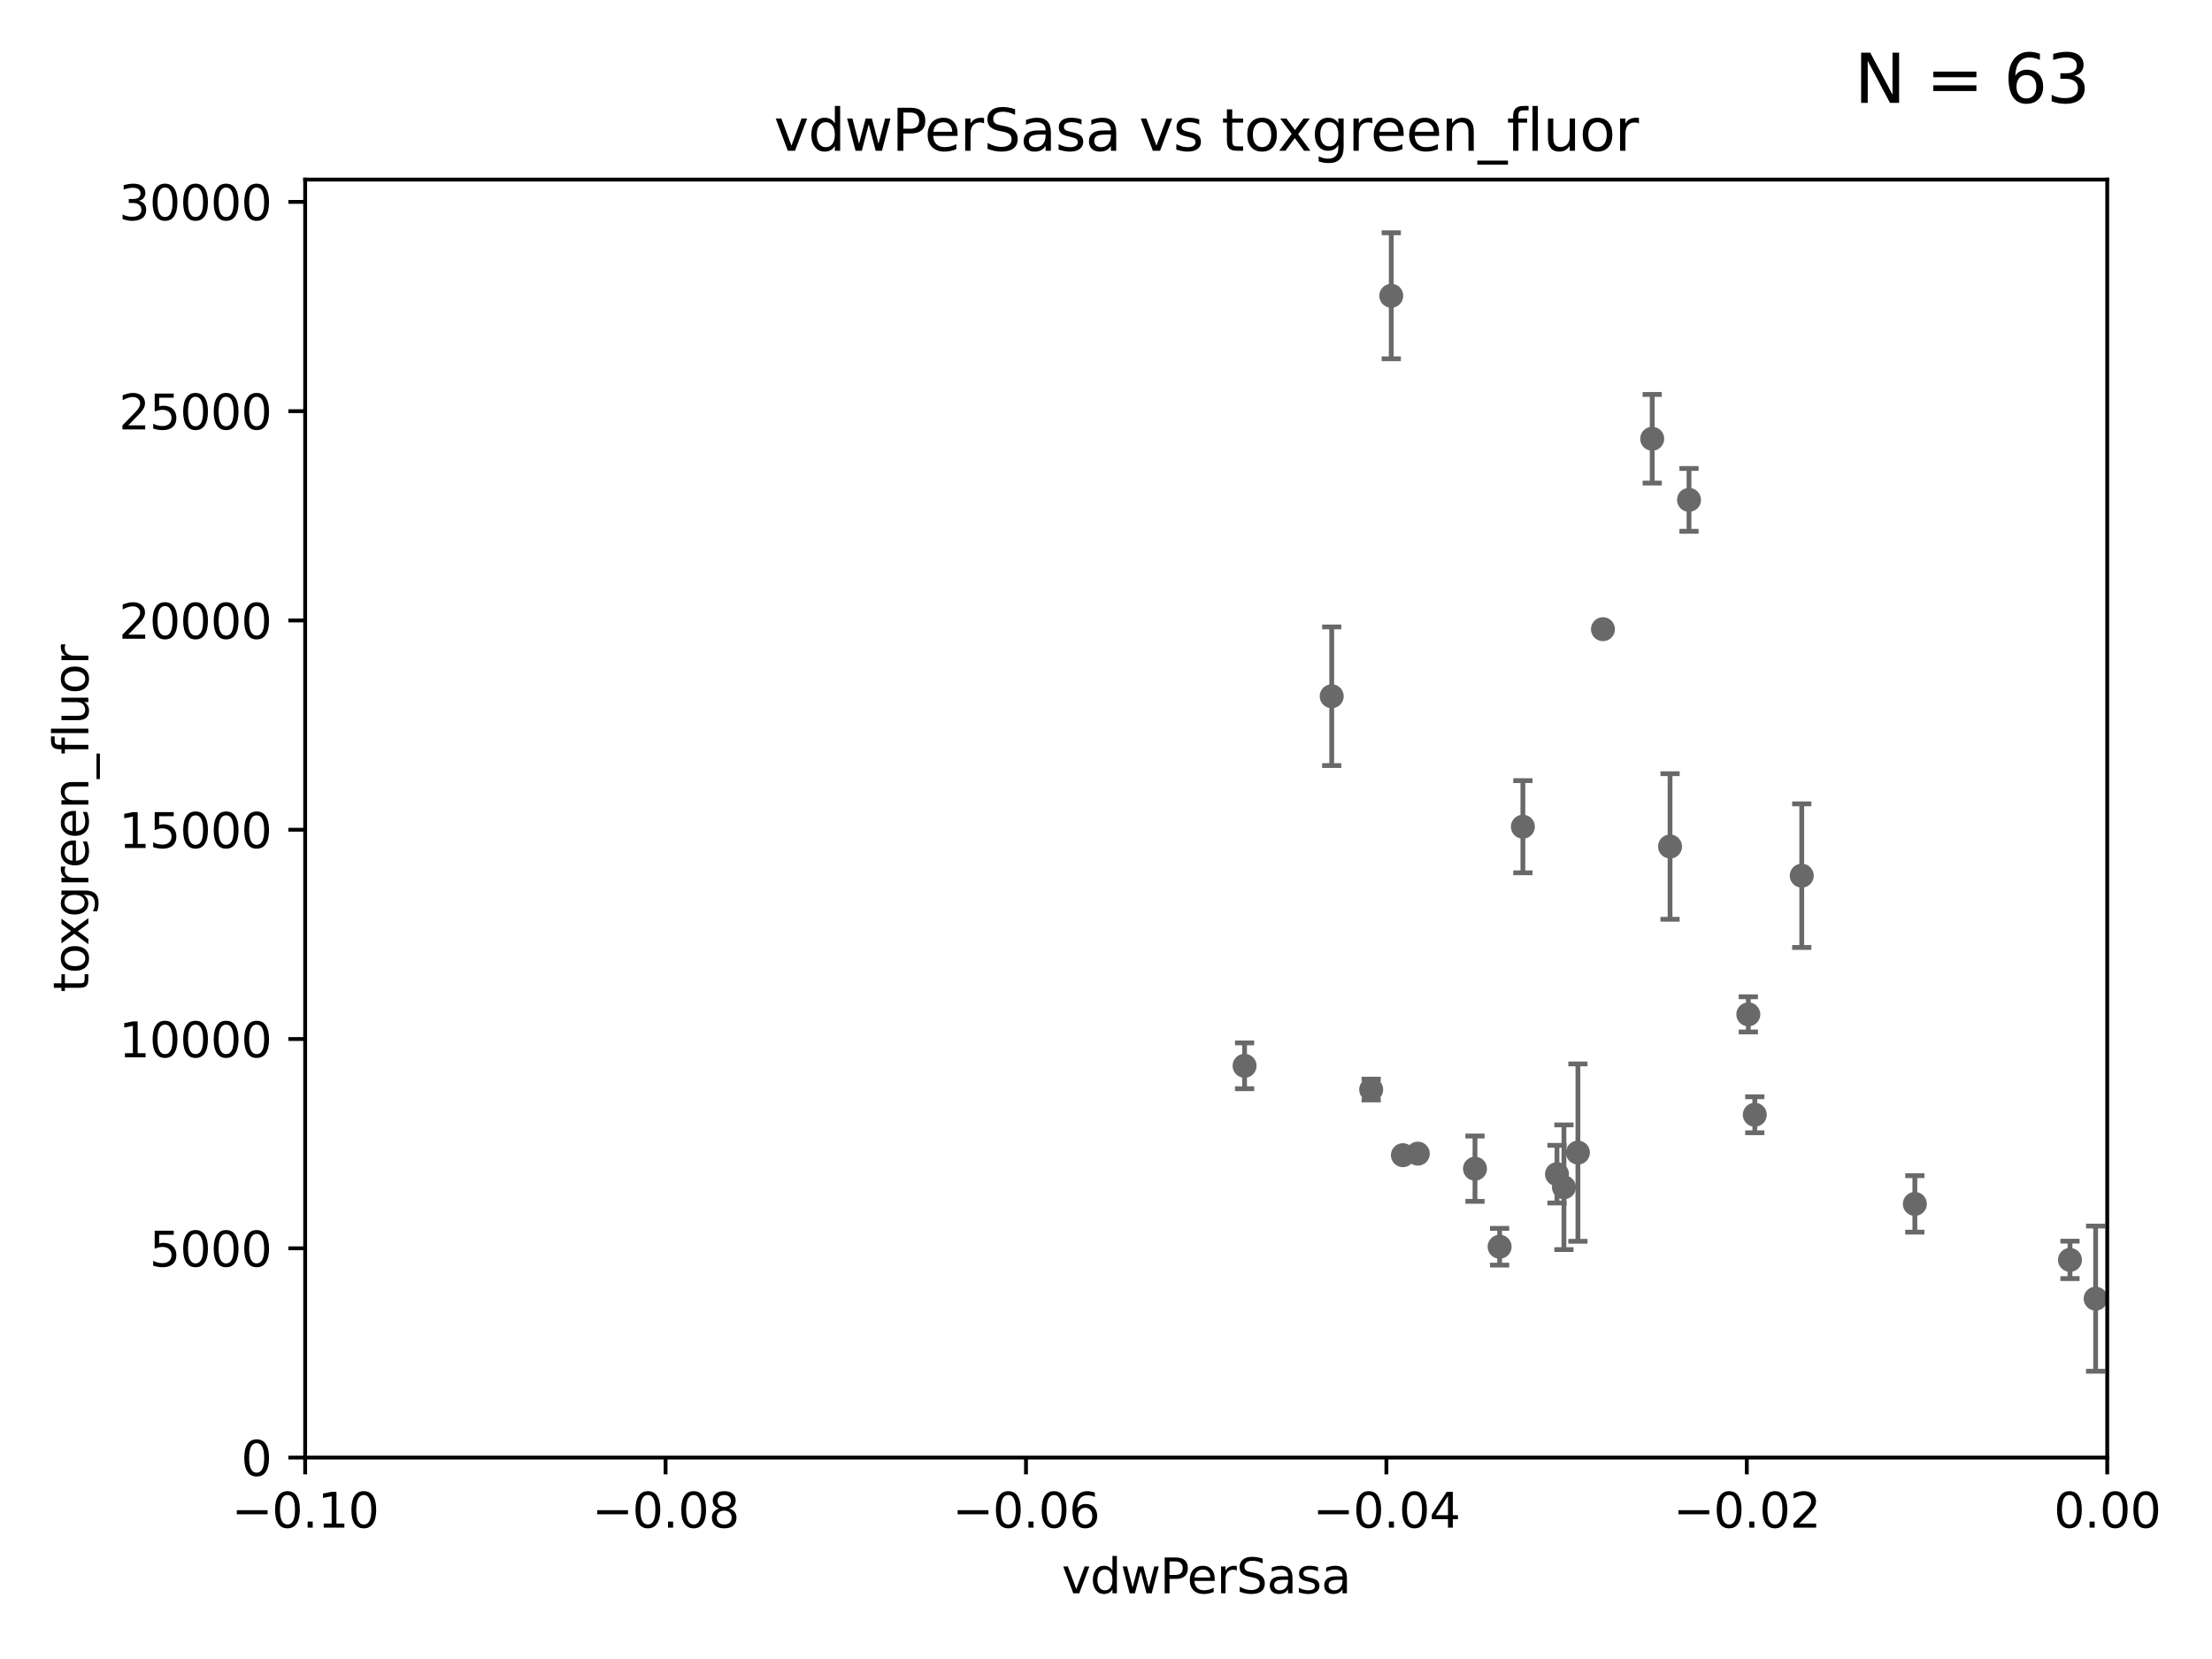 <?xml version="1.0" encoding="utf-8" standalone="no"?>
<!DOCTYPE svg PUBLIC "-//W3C//DTD SVG 1.1//EN"
  "http://www.w3.org/Graphics/SVG/1.1/DTD/svg11.dtd">
<svg xmlns:xlink="http://www.w3.org/1999/xlink" width="460.8pt" height="345.6pt" viewBox="0 0 460.8 345.6" xmlns="http://www.w3.org/2000/svg" version="1.1">
 <defs>
  <style type="text/css">*{stroke-linejoin: round; stroke-linecap: butt}</style>
 </defs>
 <g id="figure_1">
  <g id="patch_1">
   <path d="M 0 345.6 
L 460.8 345.6 
L 460.8 0 
L 0 0 
z
" style="fill: #ffffff"/>
  </g>
  <g id="axes_1">
   <g id="patch_2">
    <path d="M 63.571 303.64 
L 438.975 303.64 
L 438.975 37.411 
L 63.571 37.411 
z
" style="fill: #ffffff"/>
   </g>
   <g id="PathCollection_1">
    <defs>
     <path id="m6ac7a4b625" d="M 0 1.118 
C 0.297 1.118 0.581 1 0.791 0.791 
C 1 0.581 1.118 0.297 1.118 0 
C 1.118 -0.297 1 -0.581 0.791 -0.791 
C 0.581 -1 0.297 -1.118 0 -1.118 
C -0.297 -1.118 -0.581 -1 -0.791 -0.791 
C -1 -0.581 -1.118 -0.297 -1.118 0 
C -1.118 0.297 -1 0.581 -0.791 0.791 
C -0.581 1 -0.297 1.118 0 1.118 
z
" style="stroke: #696969"/>
    </defs>
    <g clip-path="url(#p066d2852a0)">
     <use xlink:href="#m6ac7a4b625" x="828.159" y="237.081" style="fill: #696969; stroke: #696969"/>
     <use xlink:href="#m6ac7a4b625" x="292.244" y="240.644" style="fill: #696969; stroke: #696969"/>
     <use xlink:href="#m6ac7a4b625" x="559.294" y="254.328" style="fill: #696969; stroke: #696969"/>
     <use xlink:href="#m6ac7a4b625" x="575.517" y="249.733" style="fill: #696969; stroke: #696969"/>
     <use xlink:href="#m6ac7a4b625" x="789.097" y="250.173" style="fill: #696969; stroke: #696969"/>
     <use xlink:href="#m6ac7a4b625" x="1145.462" y="265.515" style="fill: #696969; stroke: #696969"/>
     <use xlink:href="#m6ac7a4b625" x="524.699" y="264.702" style="fill: #696969; stroke: #696969"/>
     <use xlink:href="#m6ac7a4b625" x="259.268" y="222.03" style="fill: #696969; stroke: #696969"/>
     <use xlink:href="#m6ac7a4b625" x="436.56" y="270.532" style="fill: #696969; stroke: #696969"/>
     <use xlink:href="#m6ac7a4b625" x="3414.276" y="191.647" style="fill: #696969; stroke: #696969"/>
     <use xlink:href="#m6ac7a4b625" x="431.216" y="262.456" style="fill: #696969; stroke: #696969"/>
     <use xlink:href="#m6ac7a4b625" x="18885.543" y="142.898" style="fill: #696969; stroke: #696969"/>
     <use xlink:href="#m6ac7a4b625" x="707.613" y="137.682" style="fill: #696969; stroke: #696969"/>
     <use xlink:href="#m6ac7a4b625" x="535.898" y="251.464" style="fill: #696969; stroke: #696969"/>
     <use xlink:href="#m6ac7a4b625" x="317.244" y="172.218" style="fill: #696969; stroke: #696969"/>
     <use xlink:href="#m6ac7a4b625" x="534.106" y="245.803" style="fill: #696969; stroke: #696969"/>
     <use xlink:href="#m6ac7a4b625" x="520.218" y="248.131" style="fill: #696969; stroke: #696969"/>
     <use xlink:href="#m6ac7a4b625" x="9282.676" y="154.539" style="fill: #696969; stroke: #696969"/>
     <use xlink:href="#m6ac7a4b625" x="277.421" y="145.041" style="fill: #696969; stroke: #696969"/>
     <use xlink:href="#m6ac7a4b625" x="1331.833" y="276.4" style="fill: #696969; stroke: #696969"/>
     <use xlink:href="#m6ac7a4b625" x="295.355" y="240.325" style="fill: #696969; stroke: #696969"/>
     <use xlink:href="#m6ac7a4b625" x="678.182" y="254.705" style="fill: #696969; stroke: #696969"/>
     <use xlink:href="#m6ac7a4b625" x="324.348" y="244.6" style="fill: #696969; stroke: #696969"/>
     <use xlink:href="#m6ac7a4b625" x="289.825" y="61.614" style="fill: #696969; stroke: #696969"/>
     <use xlink:href="#m6ac7a4b625" x="1418.532" y="256.275" style="fill: #696969; stroke: #696969"/>
     <use xlink:href="#m6ac7a4b625" x="312.398" y="259.716" style="fill: #696969; stroke: #696969"/>
     <use xlink:href="#m6ac7a4b625" x="307.267" y="243.461" style="fill: #696969; stroke: #696969"/>
     <use xlink:href="#m6ac7a4b625" x="285.642" y="226.973" style="fill: #696969; stroke: #696969"/>
     <use xlink:href="#m6ac7a4b625" x="445.687" y="244.598" style="fill: #696969; stroke: #696969"/>
     <use xlink:href="#m6ac7a4b625" x="715.263" y="259.526" style="fill: #696969; stroke: #696969"/>
     <use xlink:href="#m6ac7a4b625" x="780.204" y="244.793" style="fill: #696969; stroke: #696969"/>
     <use xlink:href="#m6ac7a4b625" x="33178.6" y="245.369" style="fill: #696969; stroke: #696969"/>
     <use xlink:href="#m6ac7a4b625" x="33178.6" y="245.912" style="fill: #696969; stroke: #696969"/>
     <use xlink:href="#m6ac7a4b625" x="2140.308" y="252.58" style="fill: #696969; stroke: #696969"/>
     <use xlink:href="#m6ac7a4b625" x="1519.92" y="271.08" style="fill: #696969; stroke: #696969"/>
     <use xlink:href="#m6ac7a4b625" x="398.898" y="250.798" style="fill: #696969; stroke: #696969"/>
     <use xlink:href="#m6ac7a4b625" x="1045.121" y="242.966" style="fill: #696969; stroke: #696969"/>
     <use xlink:href="#m6ac7a4b625" x="23304.615" y="271.342" style="fill: #696969; stroke: #696969"/>
     <use xlink:href="#m6ac7a4b625" x="325.797" y="247.328" style="fill: #696969; stroke: #696969"/>
     <use xlink:href="#m6ac7a4b625" x="979.894" y="273.425" style="fill: #696969; stroke: #696969"/>
     <use xlink:href="#m6ac7a4b625" x="547.875" y="118.613" style="fill: #696969; stroke: #696969"/>
     <use xlink:href="#m6ac7a4b625" x="33178.6" y="121.504" style="fill: #696969; stroke: #696969"/>
     <use xlink:href="#m6ac7a4b625" x="33178.6" y="268.463" style="fill: #696969; stroke: #696969"/>
     <use xlink:href="#m6ac7a4b625" x="1785.525" y="268.638" style="fill: #696969; stroke: #696969"/>
     <use xlink:href="#m6ac7a4b625" x="8429.817" y="262.442" style="fill: #696969; stroke: #696969"/>
     <use xlink:href="#m6ac7a4b625" x="861.58" y="253.699" style="fill: #696969; stroke: #696969"/>
     <use xlink:href="#m6ac7a4b625" x="328.709" y="240.105" style="fill: #696969; stroke: #696969"/>
     <use xlink:href="#m6ac7a4b625" x="1200.318" y="256.301" style="fill: #696969; stroke: #696969"/>
     <use xlink:href="#m6ac7a4b625" x="364.207" y="211.31" style="fill: #696969; stroke: #696969"/>
     <use xlink:href="#m6ac7a4b625" x="6002.42" y="254.099" style="fill: #696969; stroke: #696969"/>
     <use xlink:href="#m6ac7a4b625" x="462.568" y="260.213" style="fill: #696969; stroke: #696969"/>
     <use xlink:href="#m6ac7a4b625" x="347.901" y="176.343" style="fill: #696969; stroke: #696969"/>
     <use xlink:href="#m6ac7a4b625" x="1168.222" y="277.301" style="fill: #696969; stroke: #696969"/>
     <use xlink:href="#m6ac7a4b625" x="848.804" y="249.972" style="fill: #696969; stroke: #696969"/>
     <use xlink:href="#m6ac7a4b625" x="365.555" y="232.223" style="fill: #696969; stroke: #696969"/>
     <use xlink:href="#m6ac7a4b625" x="33178.6" y="231.755" style="fill: #696969; stroke: #696969"/>
     <use xlink:href="#m6ac7a4b625" x="33178.6" y="109.531" style="fill: #696969; stroke: #696969"/>
     <use xlink:href="#m6ac7a4b625" x="344.184" y="91.401" style="fill: #696969; stroke: #696969"/>
     <use xlink:href="#m6ac7a4b625" x="21979.432" y="128.196" style="fill: #696969; stroke: #696969"/>
     <use xlink:href="#m6ac7a4b625" x="351.852" y="104.133" style="fill: #696969; stroke: #696969"/>
     <use xlink:href="#m6ac7a4b625" x="9405.795" y="266.736" style="fill: #696969; stroke: #696969"/>
     <use xlink:href="#m6ac7a4b625" x="375.338" y="182.415" style="fill: #696969; stroke: #696969"/>
     <use xlink:href="#m6ac7a4b625" x="33178.6" y="207.183" style="fill: #696969; stroke: #696969"/>
     <use xlink:href="#m6ac7a4b625" x="33178.6" y="237.802" style="fill: #696969; stroke: #696969"/>
     <use xlink:href="#m6ac7a4b625" x="2600.329" y="226.03" style="fill: #696969; stroke: #696969"/>
     <use xlink:href="#m6ac7a4b625" x="333.924" y="131.072" style="fill: #696969; stroke: #696969"/>
    </g>
   </g>
   <g id="matplotlib.axis_1">
    <g id="xtick_1">
     <g id="line2d_1">
      <defs>
       <path id="med80e0ca7f" d="M 0 0 
L 0 3.5 
" style="stroke: #000000; stroke-width: 0.8"/>
      </defs>
      <g>
       <use xlink:href="#med80e0ca7f" x="63.571" y="303.64" style="stroke: #000000; stroke-width: 0.8"/>
      </g>
     </g>
     <g id="text_1">
      <!-- −0.10 -->
      <g transform="translate(48.249 318.238)scale(0.1 -0.1)">
       <defs>
        <path id="DejaVuSans-2212" d="M 678 2272 
L 4684 2272 
L 4684 1741 
L 678 1741 
L 678 2272 
z
" transform="scale(0.016)"/>
        <path id="DejaVuSans-30" d="M 2034 4250 
Q 1547 4250 1301 3770 
Q 1056 3291 1056 2328 
Q 1056 1369 1301 889 
Q 1547 409 2034 409 
Q 2525 409 2770 889 
Q 3016 1369 3016 2328 
Q 3016 3291 2770 3770 
Q 2525 4250 2034 4250 
z
M 2034 4750 
Q 2819 4750 3233 4129 
Q 3647 3509 3647 2328 
Q 3647 1150 3233 529 
Q 2819 -91 2034 -91 
Q 1250 -91 836 529 
Q 422 1150 422 2328 
Q 422 3509 836 4129 
Q 1250 4750 2034 4750 
z
" transform="scale(0.016)"/>
        <path id="DejaVuSans-2e" d="M 684 794 
L 1344 794 
L 1344 0 
L 684 0 
L 684 794 
z
" transform="scale(0.016)"/>
        <path id="DejaVuSans-31" d="M 794 531 
L 1825 531 
L 1825 4091 
L 703 3866 
L 703 4441 
L 1819 4666 
L 2450 4666 
L 2450 531 
L 3481 531 
L 3481 0 
L 794 0 
L 794 531 
z
" transform="scale(0.016)"/>
       </defs>
       <use xlink:href="#DejaVuSans-2212"/>
       <use xlink:href="#DejaVuSans-30" x="83.789"/>
       <use xlink:href="#DejaVuSans-2e" x="147.412"/>
       <use xlink:href="#DejaVuSans-31" x="179.199"/>
       <use xlink:href="#DejaVuSans-30" x="242.822"/>
      </g>
     </g>
    </g>
    <g id="xtick_2">
     <g id="line2d_2">
      <g>
       <use xlink:href="#med80e0ca7f" x="138.652" y="303.64" style="stroke: #000000; stroke-width: 0.8"/>
      </g>
     </g>
     <g id="text_2">
      <!-- −0.08 -->
      <g transform="translate(123.329 318.238)scale(0.1 -0.1)">
       <defs>
        <path id="DejaVuSans-38" d="M 2034 2216 
Q 1584 2216 1326 1975 
Q 1069 1734 1069 1313 
Q 1069 891 1326 650 
Q 1584 409 2034 409 
Q 2484 409 2743 651 
Q 3003 894 3003 1313 
Q 3003 1734 2745 1975 
Q 2488 2216 2034 2216 
z
M 1403 2484 
Q 997 2584 770 2862 
Q 544 3141 544 3541 
Q 544 4100 942 4425 
Q 1341 4750 2034 4750 
Q 2731 4750 3128 4425 
Q 3525 4100 3525 3541 
Q 3525 3141 3298 2862 
Q 3072 2584 2669 2484 
Q 3125 2378 3379 2068 
Q 3634 1759 3634 1313 
Q 3634 634 3220 271 
Q 2806 -91 2034 -91 
Q 1263 -91 848 271 
Q 434 634 434 1313 
Q 434 1759 690 2068 
Q 947 2378 1403 2484 
z
M 1172 3481 
Q 1172 3119 1398 2916 
Q 1625 2713 2034 2713 
Q 2441 2713 2670 2916 
Q 2900 3119 2900 3481 
Q 2900 3844 2670 4047 
Q 2441 4250 2034 4250 
Q 1625 4250 1398 4047 
Q 1172 3844 1172 3481 
z
" transform="scale(0.016)"/>
       </defs>
       <use xlink:href="#DejaVuSans-2212"/>
       <use xlink:href="#DejaVuSans-30" x="83.789"/>
       <use xlink:href="#DejaVuSans-2e" x="147.412"/>
       <use xlink:href="#DejaVuSans-30" x="179.199"/>
       <use xlink:href="#DejaVuSans-38" x="242.822"/>
      </g>
     </g>
    </g>
    <g id="xtick_3">
     <g id="line2d_3">
      <g>
       <use xlink:href="#med80e0ca7f" x="213.733" y="303.64" style="stroke: #000000; stroke-width: 0.8"/>
      </g>
     </g>
     <g id="text_3">
      <!-- −0.06 -->
      <g transform="translate(198.41 318.238)scale(0.1 -0.1)">
       <defs>
        <path id="DejaVuSans-36" d="M 2113 2584 
Q 1688 2584 1439 2293 
Q 1191 2003 1191 1497 
Q 1191 994 1439 701 
Q 1688 409 2113 409 
Q 2538 409 2786 701 
Q 3034 994 3034 1497 
Q 3034 2003 2786 2293 
Q 2538 2584 2113 2584 
z
M 3366 4563 
L 3366 3988 
Q 3128 4100 2886 4159 
Q 2644 4219 2406 4219 
Q 1781 4219 1451 3797 
Q 1122 3375 1075 2522 
Q 1259 2794 1537 2939 
Q 1816 3084 2150 3084 
Q 2853 3084 3261 2657 
Q 3669 2231 3669 1497 
Q 3669 778 3244 343 
Q 2819 -91 2113 -91 
Q 1303 -91 875 529 
Q 447 1150 447 2328 
Q 447 3434 972 4092 
Q 1497 4750 2381 4750 
Q 2619 4750 2861 4703 
Q 3103 4656 3366 4563 
z
" transform="scale(0.016)"/>
       </defs>
       <use xlink:href="#DejaVuSans-2212"/>
       <use xlink:href="#DejaVuSans-30" x="83.789"/>
       <use xlink:href="#DejaVuSans-2e" x="147.412"/>
       <use xlink:href="#DejaVuSans-30" x="179.199"/>
       <use xlink:href="#DejaVuSans-36" x="242.822"/>
      </g>
     </g>
    </g>
    <g id="xtick_4">
     <g id="line2d_4">
      <g>
       <use xlink:href="#med80e0ca7f" x="288.813" y="303.64" style="stroke: #000000; stroke-width: 0.8"/>
      </g>
     </g>
     <g id="text_4">
      <!-- −0.04 -->
      <g transform="translate(273.491 318.238)scale(0.1 -0.1)">
       <defs>
        <path id="DejaVuSans-34" d="M 2419 4116 
L 825 1625 
L 2419 1625 
L 2419 4116 
z
M 2253 4666 
L 3047 4666 
L 3047 1625 
L 3713 1625 
L 3713 1100 
L 3047 1100 
L 3047 0 
L 2419 0 
L 2419 1100 
L 313 1100 
L 313 1709 
L 2253 4666 
z
" transform="scale(0.016)"/>
       </defs>
       <use xlink:href="#DejaVuSans-2212"/>
       <use xlink:href="#DejaVuSans-30" x="83.789"/>
       <use xlink:href="#DejaVuSans-2e" x="147.412"/>
       <use xlink:href="#DejaVuSans-30" x="179.199"/>
       <use xlink:href="#DejaVuSans-34" x="242.822"/>
      </g>
     </g>
    </g>
    <g id="xtick_5">
     <g id="line2d_5">
      <g>
       <use xlink:href="#med80e0ca7f" x="363.894" y="303.64" style="stroke: #000000; stroke-width: 0.8"/>
      </g>
     </g>
     <g id="text_5">
      <!-- −0.02 -->
      <g transform="translate(348.572 318.238)scale(0.1 -0.1)">
       <defs>
        <path id="DejaVuSans-32" d="M 1228 531 
L 3431 531 
L 3431 0 
L 469 0 
L 469 531 
Q 828 903 1448 1529 
Q 2069 2156 2228 2338 
Q 2531 2678 2651 2914 
Q 2772 3150 2772 3378 
Q 2772 3750 2511 3984 
Q 2250 4219 1831 4219 
Q 1534 4219 1204 4116 
Q 875 4013 500 3803 
L 500 4441 
Q 881 4594 1212 4672 
Q 1544 4750 1819 4750 
Q 2544 4750 2975 4387 
Q 3406 4025 3406 3419 
Q 3406 3131 3298 2873 
Q 3191 2616 2906 2266 
Q 2828 2175 2409 1742 
Q 1991 1309 1228 531 
z
" transform="scale(0.016)"/>
       </defs>
       <use xlink:href="#DejaVuSans-2212"/>
       <use xlink:href="#DejaVuSans-30" x="83.789"/>
       <use xlink:href="#DejaVuSans-2e" x="147.412"/>
       <use xlink:href="#DejaVuSans-30" x="179.199"/>
       <use xlink:href="#DejaVuSans-32" x="242.822"/>
      </g>
     </g>
    </g>
    <g id="xtick_6">
     <g id="line2d_6">
      <g>
       <use xlink:href="#med80e0ca7f" x="438.975" y="303.64" style="stroke: #000000; stroke-width: 0.8"/>
      </g>
     </g>
     <g id="text_6">
      <!-- 0.00 -->
      <g transform="translate(427.842 318.238)scale(0.1 -0.1)">
       <use xlink:href="#DejaVuSans-30"/>
       <use xlink:href="#DejaVuSans-2e" x="63.623"/>
       <use xlink:href="#DejaVuSans-30" x="95.41"/>
       <use xlink:href="#DejaVuSans-30" x="159.033"/>
      </g>
     </g>
    </g>
    <g id="text_7">
     <!-- vdwPerSasa -->
     <g transform="translate(221.178 331.917)scale(0.1 -0.1)">
      <defs>
       <path id="DejaVuSans-76" d="M 191 3500 
L 800 3500 
L 1894 563 
L 2988 3500 
L 3597 3500 
L 2284 0 
L 1503 0 
L 191 3500 
z
" transform="scale(0.016)"/>
       <path id="DejaVuSans-64" d="M 2906 2969 
L 2906 4863 
L 3481 4863 
L 3481 0 
L 2906 0 
L 2906 525 
Q 2725 213 2448 61 
Q 2172 -91 1784 -91 
Q 1150 -91 751 415 
Q 353 922 353 1747 
Q 353 2572 751 3078 
Q 1150 3584 1784 3584 
Q 2172 3584 2448 3432 
Q 2725 3281 2906 2969 
z
M 947 1747 
Q 947 1113 1208 752 
Q 1469 391 1925 391 
Q 2381 391 2643 752 
Q 2906 1113 2906 1747 
Q 2906 2381 2643 2742 
Q 2381 3103 1925 3103 
Q 1469 3103 1208 2742 
Q 947 2381 947 1747 
z
" transform="scale(0.016)"/>
       <path id="DejaVuSans-77" d="M 269 3500 
L 844 3500 
L 1563 769 
L 2278 3500 
L 2956 3500 
L 3675 769 
L 4391 3500 
L 4966 3500 
L 4050 0 
L 3372 0 
L 2619 2869 
L 1863 0 
L 1184 0 
L 269 3500 
z
" transform="scale(0.016)"/>
       <path id="DejaVuSans-50" d="M 1259 4147 
L 1259 2394 
L 2053 2394 
Q 2494 2394 2734 2622 
Q 2975 2850 2975 3272 
Q 2975 3691 2734 3919 
Q 2494 4147 2053 4147 
L 1259 4147 
z
M 628 4666 
L 2053 4666 
Q 2838 4666 3239 4311 
Q 3641 3956 3641 3272 
Q 3641 2581 3239 2228 
Q 2838 1875 2053 1875 
L 1259 1875 
L 1259 0 
L 628 0 
L 628 4666 
z
" transform="scale(0.016)"/>
       <path id="DejaVuSans-65" d="M 3597 1894 
L 3597 1613 
L 953 1613 
Q 991 1019 1311 708 
Q 1631 397 2203 397 
Q 2534 397 2845 478 
Q 3156 559 3463 722 
L 3463 178 
Q 3153 47 2828 -22 
Q 2503 -91 2169 -91 
Q 1331 -91 842 396 
Q 353 884 353 1716 
Q 353 2575 817 3079 
Q 1281 3584 2069 3584 
Q 2775 3584 3186 3129 
Q 3597 2675 3597 1894 
z
M 3022 2063 
Q 3016 2534 2758 2815 
Q 2500 3097 2075 3097 
Q 1594 3097 1305 2825 
Q 1016 2553 972 2059 
L 3022 2063 
z
" transform="scale(0.016)"/>
       <path id="DejaVuSans-72" d="M 2631 2963 
Q 2534 3019 2420 3045 
Q 2306 3072 2169 3072 
Q 1681 3072 1420 2755 
Q 1159 2438 1159 1844 
L 1159 0 
L 581 0 
L 581 3500 
L 1159 3500 
L 1159 2956 
Q 1341 3275 1631 3429 
Q 1922 3584 2338 3584 
Q 2397 3584 2469 3576 
Q 2541 3569 2628 3553 
L 2631 2963 
z
" transform="scale(0.016)"/>
       <path id="DejaVuSans-53" d="M 3425 4513 
L 3425 3897 
Q 3066 4069 2747 4153 
Q 2428 4238 2131 4238 
Q 1616 4238 1336 4038 
Q 1056 3838 1056 3469 
Q 1056 3159 1242 3001 
Q 1428 2844 1947 2747 
L 2328 2669 
Q 3034 2534 3370 2195 
Q 3706 1856 3706 1288 
Q 3706 609 3251 259 
Q 2797 -91 1919 -91 
Q 1588 -91 1214 -16 
Q 841 59 441 206 
L 441 856 
Q 825 641 1194 531 
Q 1563 422 1919 422 
Q 2459 422 2753 634 
Q 3047 847 3047 1241 
Q 3047 1584 2836 1778 
Q 2625 1972 2144 2069 
L 1759 2144 
Q 1053 2284 737 2584 
Q 422 2884 422 3419 
Q 422 4038 858 4394 
Q 1294 4750 2059 4750 
Q 2388 4750 2728 4690 
Q 3069 4631 3425 4513 
z
" transform="scale(0.016)"/>
       <path id="DejaVuSans-61" d="M 2194 1759 
Q 1497 1759 1228 1600 
Q 959 1441 959 1056 
Q 959 750 1161 570 
Q 1363 391 1709 391 
Q 2188 391 2477 730 
Q 2766 1069 2766 1631 
L 2766 1759 
L 2194 1759 
z
M 3341 1997 
L 3341 0 
L 2766 0 
L 2766 531 
Q 2569 213 2275 61 
Q 1981 -91 1556 -91 
Q 1019 -91 701 211 
Q 384 513 384 1019 
Q 384 1609 779 1909 
Q 1175 2209 1959 2209 
L 2766 2209 
L 2766 2266 
Q 2766 2663 2505 2880 
Q 2244 3097 1772 3097 
Q 1472 3097 1187 3025 
Q 903 2953 641 2809 
L 641 3341 
Q 956 3463 1253 3523 
Q 1550 3584 1831 3584 
Q 2591 3584 2966 3190 
Q 3341 2797 3341 1997 
z
" transform="scale(0.016)"/>
       <path id="DejaVuSans-73" d="M 2834 3397 
L 2834 2853 
Q 2591 2978 2328 3040 
Q 2066 3103 1784 3103 
Q 1356 3103 1142 2972 
Q 928 2841 928 2578 
Q 928 2378 1081 2264 
Q 1234 2150 1697 2047 
L 1894 2003 
Q 2506 1872 2764 1633 
Q 3022 1394 3022 966 
Q 3022 478 2636 193 
Q 2250 -91 1575 -91 
Q 1294 -91 989 -36 
Q 684 19 347 128 
L 347 722 
Q 666 556 975 473 
Q 1284 391 1588 391 
Q 1994 391 2212 530 
Q 2431 669 2431 922 
Q 2431 1156 2273 1281 
Q 2116 1406 1581 1522 
L 1381 1569 
Q 847 1681 609 1914 
Q 372 2147 372 2553 
Q 372 3047 722 3315 
Q 1072 3584 1716 3584 
Q 2034 3584 2315 3537 
Q 2597 3491 2834 3397 
z
" transform="scale(0.016)"/>
      </defs>
      <use xlink:href="#DejaVuSans-76"/>
      <use xlink:href="#DejaVuSans-64" x="59.18"/>
      <use xlink:href="#DejaVuSans-77" x="122.656"/>
      <use xlink:href="#DejaVuSans-50" x="204.443"/>
      <use xlink:href="#DejaVuSans-65" x="261.121"/>
      <use xlink:href="#DejaVuSans-72" x="322.645"/>
      <use xlink:href="#DejaVuSans-53" x="363.758"/>
      <use xlink:href="#DejaVuSans-61" x="427.234"/>
      <use xlink:href="#DejaVuSans-73" x="488.514"/>
      <use xlink:href="#DejaVuSans-61" x="540.613"/>
     </g>
    </g>
   </g>
   <g id="matplotlib.axis_2">
    <g id="ytick_1">
     <g id="line2d_7">
      <defs>
       <path id="m3361c1d469" d="M 0 0 
L -3.5 0 
" style="stroke: #000000; stroke-width: 0.8"/>
      </defs>
      <g>
       <use xlink:href="#m3361c1d469" x="63.571" y="303.64" style="stroke: #000000; stroke-width: 0.8"/>
      </g>
     </g>
     <g id="text_8">
      <!-- 0 -->
      <g transform="translate(50.209 307.439)scale(0.1 -0.1)">
       <use xlink:href="#DejaVuSans-30"/>
      </g>
     </g>
    </g>
    <g id="ytick_2">
     <g id="line2d_8">
      <g>
       <use xlink:href="#m3361c1d469" x="63.571" y="260.043" style="stroke: #000000; stroke-width: 0.8"/>
      </g>
     </g>
     <g id="text_9">
      <!-- 5000 -->
      <g transform="translate(31.121 263.843)scale(0.1 -0.1)">
       <defs>
        <path id="DejaVuSans-35" d="M 691 4666 
L 3169 4666 
L 3169 4134 
L 1269 4134 
L 1269 2991 
Q 1406 3038 1543 3061 
Q 1681 3084 1819 3084 
Q 2600 3084 3056 2656 
Q 3513 2228 3513 1497 
Q 3513 744 3044 326 
Q 2575 -91 1722 -91 
Q 1428 -91 1123 -41 
Q 819 9 494 109 
L 494 744 
Q 775 591 1075 516 
Q 1375 441 1709 441 
Q 2250 441 2565 725 
Q 2881 1009 2881 1497 
Q 2881 1984 2565 2268 
Q 2250 2553 1709 2553 
Q 1456 2553 1204 2497 
Q 953 2441 691 2322 
L 691 4666 
z
" transform="scale(0.016)"/>
       </defs>
       <use xlink:href="#DejaVuSans-35"/>
       <use xlink:href="#DejaVuSans-30" x="63.623"/>
       <use xlink:href="#DejaVuSans-30" x="127.246"/>
       <use xlink:href="#DejaVuSans-30" x="190.869"/>
      </g>
     </g>
    </g>
    <g id="ytick_3">
     <g id="line2d_9">
      <g>
       <use xlink:href="#m3361c1d469" x="63.571" y="216.447" style="stroke: #000000; stroke-width: 0.8"/>
      </g>
     </g>
     <g id="text_10">
      <!-- 10000 -->
      <g transform="translate(24.759 220.246)scale(0.1 -0.1)">
       <use xlink:href="#DejaVuSans-31"/>
       <use xlink:href="#DejaVuSans-30" x="63.623"/>
       <use xlink:href="#DejaVuSans-30" x="127.246"/>
       <use xlink:href="#DejaVuSans-30" x="190.869"/>
       <use xlink:href="#DejaVuSans-30" x="254.492"/>
      </g>
     </g>
    </g>
    <g id="ytick_4">
     <g id="line2d_10">
      <g>
       <use xlink:href="#m3361c1d469" x="63.571" y="172.85" style="stroke: #000000; stroke-width: 0.8"/>
      </g>
     </g>
     <g id="text_11">
      <!-- 15000 -->
      <g transform="translate(24.759 176.649)scale(0.1 -0.1)">
       <use xlink:href="#DejaVuSans-31"/>
       <use xlink:href="#DejaVuSans-35" x="63.623"/>
       <use xlink:href="#DejaVuSans-30" x="127.246"/>
       <use xlink:href="#DejaVuSans-30" x="190.869"/>
       <use xlink:href="#DejaVuSans-30" x="254.492"/>
      </g>
     </g>
    </g>
    <g id="ytick_5">
     <g id="line2d_11">
      <g>
       <use xlink:href="#m3361c1d469" x="63.571" y="129.254" style="stroke: #000000; stroke-width: 0.8"/>
      </g>
     </g>
     <g id="text_12">
      <!-- 20000 -->
      <g transform="translate(24.759 133.053)scale(0.1 -0.1)">
       <use xlink:href="#DejaVuSans-32"/>
       <use xlink:href="#DejaVuSans-30" x="63.623"/>
       <use xlink:href="#DejaVuSans-30" x="127.246"/>
       <use xlink:href="#DejaVuSans-30" x="190.869"/>
       <use xlink:href="#DejaVuSans-30" x="254.492"/>
      </g>
     </g>
    </g>
    <g id="ytick_6">
     <g id="line2d_12">
      <g>
       <use xlink:href="#m3361c1d469" x="63.571" y="85.657" style="stroke: #000000; stroke-width: 0.8"/>
      </g>
     </g>
     <g id="text_13">
      <!-- 25000 -->
      <g transform="translate(24.759 89.456)scale(0.1 -0.1)">
       <use xlink:href="#DejaVuSans-32"/>
       <use xlink:href="#DejaVuSans-35" x="63.623"/>
       <use xlink:href="#DejaVuSans-30" x="127.246"/>
       <use xlink:href="#DejaVuSans-30" x="190.869"/>
       <use xlink:href="#DejaVuSans-30" x="254.492"/>
      </g>
     </g>
    </g>
    <g id="ytick_7">
     <g id="line2d_13">
      <g>
       <use xlink:href="#m3361c1d469" x="63.571" y="42.06" style="stroke: #000000; stroke-width: 0.8"/>
      </g>
     </g>
     <g id="text_14">
      <!-- 30000 -->
      <g transform="translate(24.759 45.86)scale(0.1 -0.1)">
       <defs>
        <path id="DejaVuSans-33" d="M 2597 2516 
Q 3050 2419 3304 2112 
Q 3559 1806 3559 1356 
Q 3559 666 3084 287 
Q 2609 -91 1734 -91 
Q 1441 -91 1130 -33 
Q 819 25 488 141 
L 488 750 
Q 750 597 1062 519 
Q 1375 441 1716 441 
Q 2309 441 2620 675 
Q 2931 909 2931 1356 
Q 2931 1769 2642 2001 
Q 2353 2234 1838 2234 
L 1294 2234 
L 1294 2753 
L 1863 2753 
Q 2328 2753 2575 2939 
Q 2822 3125 2822 3475 
Q 2822 3834 2567 4026 
Q 2313 4219 1838 4219 
Q 1578 4219 1281 4162 
Q 984 4106 628 3988 
L 628 4550 
Q 988 4650 1302 4700 
Q 1616 4750 1894 4750 
Q 2613 4750 3031 4423 
Q 3450 4097 3450 3541 
Q 3450 3153 3228 2886 
Q 3006 2619 2597 2516 
z
" transform="scale(0.016)"/>
       </defs>
       <use xlink:href="#DejaVuSans-33"/>
       <use xlink:href="#DejaVuSans-30" x="63.623"/>
       <use xlink:href="#DejaVuSans-30" x="127.246"/>
       <use xlink:href="#DejaVuSans-30" x="190.869"/>
       <use xlink:href="#DejaVuSans-30" x="254.492"/>
      </g>
     </g>
    </g>
    <g id="text_15">
     <!-- toxgreen_fluor -->
     <g transform="translate(18.401 206.72)rotate(-90)scale(0.1 -0.1)">
      <defs>
       <path id="DejaVuSans-74" d="M 1172 4494 
L 1172 3500 
L 2356 3500 
L 2356 3053 
L 1172 3053 
L 1172 1153 
Q 1172 725 1289 603 
Q 1406 481 1766 481 
L 2356 481 
L 2356 0 
L 1766 0 
Q 1100 0 847 248 
Q 594 497 594 1153 
L 594 3053 
L 172 3053 
L 172 3500 
L 594 3500 
L 594 4494 
L 1172 4494 
z
" transform="scale(0.016)"/>
       <path id="DejaVuSans-6f" d="M 1959 3097 
Q 1497 3097 1228 2736 
Q 959 2375 959 1747 
Q 959 1119 1226 758 
Q 1494 397 1959 397 
Q 2419 397 2687 759 
Q 2956 1122 2956 1747 
Q 2956 2369 2687 2733 
Q 2419 3097 1959 3097 
z
M 1959 3584 
Q 2709 3584 3137 3096 
Q 3566 2609 3566 1747 
Q 3566 888 3137 398 
Q 2709 -91 1959 -91 
Q 1206 -91 779 398 
Q 353 888 353 1747 
Q 353 2609 779 3096 
Q 1206 3584 1959 3584 
z
" transform="scale(0.016)"/>
       <path id="DejaVuSans-78" d="M 3513 3500 
L 2247 1797 
L 3578 0 
L 2900 0 
L 1881 1375 
L 863 0 
L 184 0 
L 1544 1831 
L 300 3500 
L 978 3500 
L 1906 2253 
L 2834 3500 
L 3513 3500 
z
" transform="scale(0.016)"/>
       <path id="DejaVuSans-67" d="M 2906 1791 
Q 2906 2416 2648 2759 
Q 2391 3103 1925 3103 
Q 1463 3103 1205 2759 
Q 947 2416 947 1791 
Q 947 1169 1205 825 
Q 1463 481 1925 481 
Q 2391 481 2648 825 
Q 2906 1169 2906 1791 
z
M 3481 434 
Q 3481 -459 3084 -895 
Q 2688 -1331 1869 -1331 
Q 1566 -1331 1297 -1286 
Q 1028 -1241 775 -1147 
L 775 -588 
Q 1028 -725 1275 -790 
Q 1522 -856 1778 -856 
Q 2344 -856 2625 -561 
Q 2906 -266 2906 331 
L 2906 616 
Q 2728 306 2450 153 
Q 2172 0 1784 0 
Q 1141 0 747 490 
Q 353 981 353 1791 
Q 353 2603 747 3093 
Q 1141 3584 1784 3584 
Q 2172 3584 2450 3431 
Q 2728 3278 2906 2969 
L 2906 3500 
L 3481 3500 
L 3481 434 
z
" transform="scale(0.016)"/>
       <path id="DejaVuSans-6e" d="M 3513 2113 
L 3513 0 
L 2938 0 
L 2938 2094 
Q 2938 2591 2744 2837 
Q 2550 3084 2163 3084 
Q 1697 3084 1428 2787 
Q 1159 2491 1159 1978 
L 1159 0 
L 581 0 
L 581 3500 
L 1159 3500 
L 1159 2956 
Q 1366 3272 1645 3428 
Q 1925 3584 2291 3584 
Q 2894 3584 3203 3211 
Q 3513 2838 3513 2113 
z
" transform="scale(0.016)"/>
       <path id="DejaVuSans-5f" d="M 3263 -1063 
L 3263 -1509 
L -63 -1509 
L -63 -1063 
L 3263 -1063 
z
" transform="scale(0.016)"/>
       <path id="DejaVuSans-66" d="M 2375 4863 
L 2375 4384 
L 1825 4384 
Q 1516 4384 1395 4259 
Q 1275 4134 1275 3809 
L 1275 3500 
L 2222 3500 
L 2222 3053 
L 1275 3053 
L 1275 0 
L 697 0 
L 697 3053 
L 147 3053 
L 147 3500 
L 697 3500 
L 697 3744 
Q 697 4328 969 4595 
Q 1241 4863 1831 4863 
L 2375 4863 
z
" transform="scale(0.016)"/>
       <path id="DejaVuSans-6c" d="M 603 4863 
L 1178 4863 
L 1178 0 
L 603 0 
L 603 4863 
z
" transform="scale(0.016)"/>
       <path id="DejaVuSans-75" d="M 544 1381 
L 544 3500 
L 1119 3500 
L 1119 1403 
Q 1119 906 1312 657 
Q 1506 409 1894 409 
Q 2359 409 2629 706 
Q 2900 1003 2900 1516 
L 2900 3500 
L 3475 3500 
L 3475 0 
L 2900 0 
L 2900 538 
Q 2691 219 2414 64 
Q 2138 -91 1772 -91 
Q 1169 -91 856 284 
Q 544 659 544 1381 
z
M 1991 3584 
L 1991 3584 
z
" transform="scale(0.016)"/>
      </defs>
      <use xlink:href="#DejaVuSans-74"/>
      <use xlink:href="#DejaVuSans-6f" x="39.209"/>
      <use xlink:href="#DejaVuSans-78" x="97.266"/>
      <use xlink:href="#DejaVuSans-67" x="156.445"/>
      <use xlink:href="#DejaVuSans-72" x="219.922"/>
      <use xlink:href="#DejaVuSans-65" x="258.785"/>
      <use xlink:href="#DejaVuSans-65" x="320.309"/>
      <use xlink:href="#DejaVuSans-6e" x="381.832"/>
      <use xlink:href="#DejaVuSans-5f" x="445.211"/>
      <use xlink:href="#DejaVuSans-66" x="495.211"/>
      <use xlink:href="#DejaVuSans-6c" x="530.416"/>
      <use xlink:href="#DejaVuSans-75" x="558.199"/>
      <use xlink:href="#DejaVuSans-6f" x="621.578"/>
      <use xlink:href="#DejaVuSans-72" x="682.76"/>
     </g>
    </g>
   </g>
   <g id="LineCollection_1">
    <path clip-path="url(#p066d2852a0)" style="fill: none; stroke: #696969"/>
    <path d="M 292.244 241.246 
L 292.244 240.043 
" clip-path="url(#p066d2852a0)" style="fill: none; stroke: #696969"/>
    <path clip-path="url(#p066d2852a0)" style="fill: none; stroke: #696969"/>
    <path clip-path="url(#p066d2852a0)" style="fill: none; stroke: #696969"/>
    <path clip-path="url(#p066d2852a0)" style="fill: none; stroke: #696969"/>
    <path clip-path="url(#p066d2852a0)" style="fill: none; stroke: #696969"/>
    <path clip-path="url(#p066d2852a0)" style="fill: none; stroke: #696969"/>
    <path d="M 259.268 226.799 
L 259.268 217.261 
" clip-path="url(#p066d2852a0)" style="fill: none; stroke: #696969"/>
    <path d="M 436.56 285.649 
L 436.56 255.415 
" clip-path="url(#p066d2852a0)" style="fill: none; stroke: #696969"/>
    <path clip-path="url(#p066d2852a0)" style="fill: none; stroke: #696969"/>
    <path d="M 431.216 266.354 
L 431.216 258.558 
" clip-path="url(#p066d2852a0)" style="fill: none; stroke: #696969"/>
    <path clip-path="url(#p066d2852a0)" style="fill: none; stroke: #696969"/>
    <path clip-path="url(#p066d2852a0)" style="fill: none; stroke: #696969"/>
    <path clip-path="url(#p066d2852a0)" style="fill: none; stroke: #696969"/>
    <path d="M 317.244 181.817 
L 317.244 162.618 
" clip-path="url(#p066d2852a0)" style="fill: none; stroke: #696969"/>
    <path clip-path="url(#p066d2852a0)" style="fill: none; stroke: #696969"/>
    <path clip-path="url(#p066d2852a0)" style="fill: none; stroke: #696969"/>
    <path clip-path="url(#p066d2852a0)" style="fill: none; stroke: #696969"/>
    <path d="M 277.421 159.479 
L 277.421 130.604 
" clip-path="url(#p066d2852a0)" style="fill: none; stroke: #696969"/>
    <path clip-path="url(#p066d2852a0)" style="fill: none; stroke: #696969"/>
    <path d="M 295.355 241.126 
L 295.355 239.524 
" clip-path="url(#p066d2852a0)" style="fill: none; stroke: #696969"/>
    <path clip-path="url(#p066d2852a0)" style="fill: none; stroke: #696969"/>
    <path d="M 324.348 250.608 
L 324.348 238.592 
" clip-path="url(#p066d2852a0)" style="fill: none; stroke: #696969"/>
    <path d="M 289.825 74.739 
L 289.825 48.489 
" clip-path="url(#p066d2852a0)" style="fill: none; stroke: #696969"/>
    <path clip-path="url(#p066d2852a0)" style="fill: none; stroke: #696969"/>
    <path d="M 312.398 263.544 
L 312.398 255.889 
" clip-path="url(#p066d2852a0)" style="fill: none; stroke: #696969"/>
    <path d="M 307.267 250.265 
L 307.267 236.656 
" clip-path="url(#p066d2852a0)" style="fill: none; stroke: #696969"/>
    <path d="M 285.642 229.144 
L 285.642 224.802 
" clip-path="url(#p066d2852a0)" style="fill: none; stroke: #696969"/>
    <path d="M 445.687 249.691 
L 445.687 239.504 
" clip-path="url(#p066d2852a0)" style="fill: none; stroke: #696969"/>
    <path clip-path="url(#p066d2852a0)" style="fill: none; stroke: #696969"/>
    <path clip-path="url(#p066d2852a0)" style="fill: none; stroke: #696969"/>
    <path clip-path="url(#p066d2852a0)" style="fill: none; stroke: #696969"/>
    <path clip-path="url(#p066d2852a0)" style="fill: none; stroke: #696969"/>
    <path clip-path="url(#p066d2852a0)" style="fill: none; stroke: #696969"/>
    <path d="M 398.898 256.676 
L 398.898 244.919 
" clip-path="url(#p066d2852a0)" style="fill: none; stroke: #696969"/>
    <path clip-path="url(#p066d2852a0)" style="fill: none; stroke: #696969"/>
    <path clip-path="url(#p066d2852a0)" style="fill: none; stroke: #696969"/>
    <path d="M 325.797 260.318 
L 325.797 234.339 
" clip-path="url(#p066d2852a0)" style="fill: none; stroke: #696969"/>
    <path clip-path="url(#p066d2852a0)" style="fill: none; stroke: #696969"/>
    <path clip-path="url(#p066d2852a0)" style="fill: none; stroke: #696969"/>
    <path clip-path="url(#p066d2852a0)" style="fill: none; stroke: #696969"/>
    <path clip-path="url(#p066d2852a0)" style="fill: none; stroke: #696969"/>
    <path clip-path="url(#p066d2852a0)" style="fill: none; stroke: #696969"/>
    <path clip-path="url(#p066d2852a0)" style="fill: none; stroke: #696969"/>
    <path clip-path="url(#p066d2852a0)" style="fill: none; stroke: #696969"/>
    <path d="M 328.709 258.579 
L 328.709 221.631 
" clip-path="url(#p066d2852a0)" style="fill: none; stroke: #696969"/>
    <path clip-path="url(#p066d2852a0)" style="fill: none; stroke: #696969"/>
    <path d="M 364.207 214.975 
L 364.207 207.645 
" clip-path="url(#p066d2852a0)" style="fill: none; stroke: #696969"/>
    <path clip-path="url(#p066d2852a0)" style="fill: none; stroke: #696969"/>
    <path clip-path="url(#p066d2852a0)" style="fill: none; stroke: #696969"/>
    <path d="M 347.901 191.506 
L 347.901 161.179 
" clip-path="url(#p066d2852a0)" style="fill: none; stroke: #696969"/>
    <path clip-path="url(#p066d2852a0)" style="fill: none; stroke: #696969"/>
    <path clip-path="url(#p066d2852a0)" style="fill: none; stroke: #696969"/>
    <path d="M 365.555 235.969 
L 365.555 228.477 
" clip-path="url(#p066d2852a0)" style="fill: none; stroke: #696969"/>
    <path clip-path="url(#p066d2852a0)" style="fill: none; stroke: #696969"/>
    <path d="M 344.184 100.632 
L 344.184 82.171 
" clip-path="url(#p066d2852a0)" style="fill: none; stroke: #696969"/>
    <path clip-path="url(#p066d2852a0)" style="fill: none; stroke: #696969"/>
    <path d="M 351.852 110.676 
L 351.852 97.591 
" clip-path="url(#p066d2852a0)" style="fill: none; stroke: #696969"/>
    <path clip-path="url(#p066d2852a0)" style="fill: none; stroke: #696969"/>
    <path d="M 375.338 197.369 
L 375.338 167.462 
" clip-path="url(#p066d2852a0)" style="fill: none; stroke: #696969"/>
    <path clip-path="url(#p066d2852a0)" style="fill: none; stroke: #696969"/>
    <path clip-path="url(#p066d2852a0)" style="fill: none; stroke: #696969"/>
    <path d="M 333.924 131.667 
L 333.924 130.476 
" clip-path="url(#p066d2852a0)" style="fill: none; stroke: #696969"/>
   </g>
   <g id="line2d_14">
    <defs>
     <path id="m35bdc1d332" d="M 2 0 
L -2 -0 
" style="stroke: #696969"/>
    </defs>
    <g clip-path="url(#p066d2852a0)">
     <use xlink:href="#m35bdc1d332" x="828.159" y="241.447" style="fill: #696969; stroke: #696969"/>
     <use xlink:href="#m35bdc1d332" x="292.244" y="241.246" style="fill: #696969; stroke: #696969"/>
     <use xlink:href="#m35bdc1d332" x="559.294" y="263.842" style="fill: #696969; stroke: #696969"/>
     <use xlink:href="#m35bdc1d332" x="575.517" y="263.561" style="fill: #696969; stroke: #696969"/>
     <use xlink:href="#m35bdc1d332" x="789.097" y="269.205" style="fill: #696969; stroke: #696969"/>
     <use xlink:href="#m35bdc1d332" x="1145.462" y="273.765" style="fill: #696969; stroke: #696969"/>
     <use xlink:href="#m35bdc1d332" x="524.699" y="274.628" style="fill: #696969; stroke: #696969"/>
     <use xlink:href="#m35bdc1d332" x="259.268" y="226.799" style="fill: #696969; stroke: #696969"/>
     <use xlink:href="#m35bdc1d332" x="436.56" y="285.649" style="fill: #696969; stroke: #696969"/>
     <use xlink:href="#m35bdc1d332" x="3414.276" y="202.046" style="fill: #696969; stroke: #696969"/>
     <use xlink:href="#m35bdc1d332" x="431.216" y="266.354" style="fill: #696969; stroke: #696969"/>
     <use xlink:href="#m35bdc1d332" x="18885.543" y="168.162" style="fill: #696969; stroke: #696969"/>
     <use xlink:href="#m35bdc1d332" x="707.613" y="146.974" style="fill: #696969; stroke: #696969"/>
     <use xlink:href="#m35bdc1d332" x="535.898" y="265.691" style="fill: #696969; stroke: #696969"/>
     <use xlink:href="#m35bdc1d332" x="317.244" y="181.817" style="fill: #696969; stroke: #696969"/>
     <use xlink:href="#m35bdc1d332" x="534.106" y="273.02" style="fill: #696969; stroke: #696969"/>
     <use xlink:href="#m35bdc1d332" x="520.218" y="249.826" style="fill: #696969; stroke: #696969"/>
     <use xlink:href="#m35bdc1d332" x="9282.676" y="160.647" style="fill: #696969; stroke: #696969"/>
     <use xlink:href="#m35bdc1d332" x="277.421" y="159.479" style="fill: #696969; stroke: #696969"/>
     <use xlink:href="#m35bdc1d332" x="1331.833" y="288.705" style="fill: #696969; stroke: #696969"/>
     <use xlink:href="#m35bdc1d332" x="295.355" y="241.126" style="fill: #696969; stroke: #696969"/>
     <use xlink:href="#m35bdc1d332" x="678.182" y="259.736" style="fill: #696969; stroke: #696969"/>
     <use xlink:href="#m35bdc1d332" x="324.348" y="250.608" style="fill: #696969; stroke: #696969"/>
     <use xlink:href="#m35bdc1d332" x="289.825" y="74.739" style="fill: #696969; stroke: #696969"/>
     <use xlink:href="#m35bdc1d332" x="1418.532" y="259.338" style="fill: #696969; stroke: #696969"/>
     <use xlink:href="#m35bdc1d332" x="312.398" y="263.544" style="fill: #696969; stroke: #696969"/>
     <use xlink:href="#m35bdc1d332" x="307.267" y="250.265" style="fill: #696969; stroke: #696969"/>
     <use xlink:href="#m35bdc1d332" x="285.642" y="229.144" style="fill: #696969; stroke: #696969"/>
     <use xlink:href="#m35bdc1d332" x="445.687" y="249.691" style="fill: #696969; stroke: #696969"/>
     <use xlink:href="#m35bdc1d332" x="715.263" y="269.736" style="fill: #696969; stroke: #696969"/>
     <use xlink:href="#m35bdc1d332" x="780.204" y="260.508" style="fill: #696969; stroke: #696969"/>
     <use xlink:href="#m35bdc1d332" x="33178.6" y="251.571" style="fill: #696969; stroke: #696969"/>
     <use xlink:href="#m35bdc1d332" x="33178.6" y="251.261" style="fill: #696969; stroke: #696969"/>
     <use xlink:href="#m35bdc1d332" x="2140.308" y="255.705" style="fill: #696969; stroke: #696969"/>
     <use xlink:href="#m35bdc1d332" x="1519.92" y="283.414" style="fill: #696969; stroke: #696969"/>
     <use xlink:href="#m35bdc1d332" x="398.898" y="256.676" style="fill: #696969; stroke: #696969"/>
     <use xlink:href="#m35bdc1d332" x="1045.121" y="262.647" style="fill: #696969; stroke: #696969"/>
     <use xlink:href="#m35bdc1d332" x="23304.615" y="278.281" style="fill: #696969; stroke: #696969"/>
     <use xlink:href="#m35bdc1d332" x="325.797" y="260.318" style="fill: #696969; stroke: #696969"/>
     <use xlink:href="#m35bdc1d332" x="979.894" y="280.747" style="fill: #696969; stroke: #696969"/>
     <use xlink:href="#m35bdc1d332" x="547.875" y="130.215" style="fill: #696969; stroke: #696969"/>
     <use xlink:href="#m35bdc1d332" x="33178.6" y="133.002" style="fill: #696969; stroke: #696969"/>
     <use xlink:href="#m35bdc1d332" x="33178.6" y="281.41" style="fill: #696969; stroke: #696969"/>
     <use xlink:href="#m35bdc1d332" x="1785.525" y="281.677" style="fill: #696969; stroke: #696969"/>
     <use xlink:href="#m35bdc1d332" x="8429.817" y="267.889" style="fill: #696969; stroke: #696969"/>
     <use xlink:href="#m35bdc1d332" x="861.58" y="280.175" style="fill: #696969; stroke: #696969"/>
     <use xlink:href="#m35bdc1d332" x="328.709" y="258.579" style="fill: #696969; stroke: #696969"/>
     <use xlink:href="#m35bdc1d332" x="1200.318" y="282.103" style="fill: #696969; stroke: #696969"/>
     <use xlink:href="#m35bdc1d332" x="364.207" y="214.975" style="fill: #696969; stroke: #696969"/>
     <use xlink:href="#m35bdc1d332" x="6002.42" y="260.833" style="fill: #696969; stroke: #696969"/>
     <use xlink:href="#m35bdc1d332" x="462.568" y="262.065" style="fill: #696969; stroke: #696969"/>
     <use xlink:href="#m35bdc1d332" x="347.901" y="191.506" style="fill: #696969; stroke: #696969"/>
     <use xlink:href="#m35bdc1d332" x="1168.222" y="286.161" style="fill: #696969; stroke: #696969"/>
     <use xlink:href="#m35bdc1d332" x="848.804" y="258.962" style="fill: #696969; stroke: #696969"/>
     <use xlink:href="#m35bdc1d332" x="365.555" y="235.969" style="fill: #696969; stroke: #696969"/>
     <use xlink:href="#m35bdc1d332" x="33178.6" y="235.872" style="fill: #696969; stroke: #696969"/>
     <use xlink:href="#m35bdc1d332" x="33178.6" y="118.408" style="fill: #696969; stroke: #696969"/>
     <use xlink:href="#m35bdc1d332" x="344.184" y="100.632" style="fill: #696969; stroke: #696969"/>
     <use xlink:href="#m35bdc1d332" x="21979.432" y="160.459" style="fill: #696969; stroke: #696969"/>
     <use xlink:href="#m35bdc1d332" x="351.852" y="110.676" style="fill: #696969; stroke: #696969"/>
     <use xlink:href="#m35bdc1d332" x="9405.795" y="279.652" style="fill: #696969; stroke: #696969"/>
     <use xlink:href="#m35bdc1d332" x="375.338" y="197.369" style="fill: #696969; stroke: #696969"/>
     <use xlink:href="#m35bdc1d332" x="33178.6" y="220.94" style="fill: #696969; stroke: #696969"/>
     <use xlink:href="#m35bdc1d332" x="33178.6" y="269.393" style="fill: #696969; stroke: #696969"/>
     <use xlink:href="#m35bdc1d332" x="2600.329" y="265.328" style="fill: #696969; stroke: #696969"/>
     <use xlink:href="#m35bdc1d332" x="333.924" y="131.667" style="fill: #696969; stroke: #696969"/>
    </g>
   </g>
   <g id="line2d_15">
    <g clip-path="url(#p066d2852a0)">
     <use xlink:href="#m35bdc1d332" x="828.159" y="232.714" style="fill: #696969; stroke: #696969"/>
     <use xlink:href="#m35bdc1d332" x="292.244" y="240.043" style="fill: #696969; stroke: #696969"/>
     <use xlink:href="#m35bdc1d332" x="559.294" y="244.815" style="fill: #696969; stroke: #696969"/>
     <use xlink:href="#m35bdc1d332" x="575.517" y="235.905" style="fill: #696969; stroke: #696969"/>
     <use xlink:href="#m35bdc1d332" x="789.097" y="231.141" style="fill: #696969; stroke: #696969"/>
     <use xlink:href="#m35bdc1d332" x="1145.462" y="257.265" style="fill: #696969; stroke: #696969"/>
     <use xlink:href="#m35bdc1d332" x="524.699" y="254.777" style="fill: #696969; stroke: #696969"/>
     <use xlink:href="#m35bdc1d332" x="259.268" y="217.261" style="fill: #696969; stroke: #696969"/>
     <use xlink:href="#m35bdc1d332" x="436.56" y="255.415" style="fill: #696969; stroke: #696969"/>
     <use xlink:href="#m35bdc1d332" x="3414.276" y="181.247" style="fill: #696969; stroke: #696969"/>
     <use xlink:href="#m35bdc1d332" x="431.216" y="258.558" style="fill: #696969; stroke: #696969"/>
     <use xlink:href="#m35bdc1d332" x="18885.543" y="117.633" style="fill: #696969; stroke: #696969"/>
     <use xlink:href="#m35bdc1d332" x="707.613" y="128.391" style="fill: #696969; stroke: #696969"/>
     <use xlink:href="#m35bdc1d332" x="535.898" y="237.236" style="fill: #696969; stroke: #696969"/>
     <use xlink:href="#m35bdc1d332" x="317.244" y="162.618" style="fill: #696969; stroke: #696969"/>
     <use xlink:href="#m35bdc1d332" x="534.106" y="218.585" style="fill: #696969; stroke: #696969"/>
     <use xlink:href="#m35bdc1d332" x="520.218" y="246.437" style="fill: #696969; stroke: #696969"/>
     <use xlink:href="#m35bdc1d332" x="9282.676" y="148.431" style="fill: #696969; stroke: #696969"/>
     <use xlink:href="#m35bdc1d332" x="277.421" y="130.604" style="fill: #696969; stroke: #696969"/>
     <use xlink:href="#m35bdc1d332" x="1331.833" y="264.096" style="fill: #696969; stroke: #696969"/>
     <use xlink:href="#m35bdc1d332" x="295.355" y="239.524" style="fill: #696969; stroke: #696969"/>
     <use xlink:href="#m35bdc1d332" x="678.182" y="249.674" style="fill: #696969; stroke: #696969"/>
     <use xlink:href="#m35bdc1d332" x="324.348" y="238.592" style="fill: #696969; stroke: #696969"/>
     <use xlink:href="#m35bdc1d332" x="289.825" y="48.489" style="fill: #696969; stroke: #696969"/>
     <use xlink:href="#m35bdc1d332" x="1418.532" y="253.212" style="fill: #696969; stroke: #696969"/>
     <use xlink:href="#m35bdc1d332" x="312.398" y="255.889" style="fill: #696969; stroke: #696969"/>
     <use xlink:href="#m35bdc1d332" x="307.267" y="236.656" style="fill: #696969; stroke: #696969"/>
     <use xlink:href="#m35bdc1d332" x="285.642" y="224.802" style="fill: #696969; stroke: #696969"/>
     <use xlink:href="#m35bdc1d332" x="445.687" y="239.504" style="fill: #696969; stroke: #696969"/>
     <use xlink:href="#m35bdc1d332" x="715.263" y="249.315" style="fill: #696969; stroke: #696969"/>
     <use xlink:href="#m35bdc1d332" x="780.204" y="229.078" style="fill: #696969; stroke: #696969"/>
     <use xlink:href="#m35bdc1d332" x="33178.6" y="239.166" style="fill: #696969; stroke: #696969"/>
     <use xlink:href="#m35bdc1d332" x="33178.6" y="240.562" style="fill: #696969; stroke: #696969"/>
     <use xlink:href="#m35bdc1d332" x="2140.308" y="249.454" style="fill: #696969; stroke: #696969"/>
     <use xlink:href="#m35bdc1d332" x="1519.92" y="258.746" style="fill: #696969; stroke: #696969"/>
     <use xlink:href="#m35bdc1d332" x="398.898" y="244.919" style="fill: #696969; stroke: #696969"/>
     <use xlink:href="#m35bdc1d332" x="1045.121" y="223.286" style="fill: #696969; stroke: #696969"/>
     <use xlink:href="#m35bdc1d332" x="23304.615" y="264.403" style="fill: #696969; stroke: #696969"/>
     <use xlink:href="#m35bdc1d332" x="325.797" y="234.339" style="fill: #696969; stroke: #696969"/>
     <use xlink:href="#m35bdc1d332" x="979.894" y="266.102" style="fill: #696969; stroke: #696969"/>
     <use xlink:href="#m35bdc1d332" x="547.875" y="107.01" style="fill: #696969; stroke: #696969"/>
     <use xlink:href="#m35bdc1d332" x="33178.6" y="110.006" style="fill: #696969; stroke: #696969"/>
     <use xlink:href="#m35bdc1d332" x="33178.6" y="255.516" style="fill: #696969; stroke: #696969"/>
     <use xlink:href="#m35bdc1d332" x="1785.525" y="255.599" style="fill: #696969; stroke: #696969"/>
     <use xlink:href="#m35bdc1d332" x="8429.817" y="256.994" style="fill: #696969; stroke: #696969"/>
     <use xlink:href="#m35bdc1d332" x="861.58" y="227.223" style="fill: #696969; stroke: #696969"/>
     <use xlink:href="#m35bdc1d332" x="328.709" y="221.631" style="fill: #696969; stroke: #696969"/>
     <use xlink:href="#m35bdc1d332" x="1200.318" y="230.498" style="fill: #696969; stroke: #696969"/>
     <use xlink:href="#m35bdc1d332" x="364.207" y="207.645" style="fill: #696969; stroke: #696969"/>
     <use xlink:href="#m35bdc1d332" x="6002.42" y="247.364" style="fill: #696969; stroke: #696969"/>
     <use xlink:href="#m35bdc1d332" x="462.568" y="258.361" style="fill: #696969; stroke: #696969"/>
     <use xlink:href="#m35bdc1d332" x="347.901" y="161.179" style="fill: #696969; stroke: #696969"/>
     <use xlink:href="#m35bdc1d332" x="1168.222" y="268.441" style="fill: #696969; stroke: #696969"/>
     <use xlink:href="#m35bdc1d332" x="848.804" y="240.982" style="fill: #696969; stroke: #696969"/>
     <use xlink:href="#m35bdc1d332" x="365.555" y="228.477" style="fill: #696969; stroke: #696969"/>
     <use xlink:href="#m35bdc1d332" x="33178.6" y="227.638" style="fill: #696969; stroke: #696969"/>
     <use xlink:href="#m35bdc1d332" x="33178.6" y="100.653" style="fill: #696969; stroke: #696969"/>
     <use xlink:href="#m35bdc1d332" x="344.184" y="82.171" style="fill: #696969; stroke: #696969"/>
     <use xlink:href="#m35bdc1d332" x="21979.432" y="95.932" style="fill: #696969; stroke: #696969"/>
     <use xlink:href="#m35bdc1d332" x="351.852" y="97.591" style="fill: #696969; stroke: #696969"/>
     <use xlink:href="#m35bdc1d332" x="9405.795" y="253.819" style="fill: #696969; stroke: #696969"/>
     <use xlink:href="#m35bdc1d332" x="375.338" y="167.462" style="fill: #696969; stroke: #696969"/>
     <use xlink:href="#m35bdc1d332" x="33178.6" y="193.427" style="fill: #696969; stroke: #696969"/>
     <use xlink:href="#m35bdc1d332" x="33178.6" y="206.211" style="fill: #696969; stroke: #696969"/>
     <use xlink:href="#m35bdc1d332" x="2600.329" y="186.732" style="fill: #696969; stroke: #696969"/>
     <use xlink:href="#m35bdc1d332" x="333.924" y="130.476" style="fill: #696969; stroke: #696969"/>
    </g>
   </g>
   <g id="line2d_16">
    <defs>
     <path id="m664544f32f" d="M 0 2 
C 0.53 2 1.039 1.789 1.414 1.414 
C 1.789 1.039 2 0.53 2 0 
C 2 -0.53 1.789 -1.039 1.414 -1.414 
C 1.039 -1.789 0.53 -2 0 -2 
C -0.53 -2 -1.039 -1.789 -1.414 -1.414 
C -1.789 -1.039 -2 -0.53 -2 0 
C -2 0.53 -1.789 1.039 -1.414 1.414 
C -1.039 1.789 -0.53 2 0 2 
z
" style="stroke: #696969"/>
    </defs>
    <g clip-path="url(#p066d2852a0)">
     <use xlink:href="#m664544f32f" x="828.159" y="237.081" style="fill: #696969; stroke: #696969"/>
     <use xlink:href="#m664544f32f" x="292.244" y="240.644" style="fill: #696969; stroke: #696969"/>
     <use xlink:href="#m664544f32f" x="559.294" y="254.328" style="fill: #696969; stroke: #696969"/>
     <use xlink:href="#m664544f32f" x="575.517" y="249.733" style="fill: #696969; stroke: #696969"/>
     <use xlink:href="#m664544f32f" x="789.097" y="250.173" style="fill: #696969; stroke: #696969"/>
     <use xlink:href="#m664544f32f" x="1145.462" y="265.515" style="fill: #696969; stroke: #696969"/>
     <use xlink:href="#m664544f32f" x="524.699" y="264.702" style="fill: #696969; stroke: #696969"/>
     <use xlink:href="#m664544f32f" x="259.268" y="222.03" style="fill: #696969; stroke: #696969"/>
     <use xlink:href="#m664544f32f" x="436.56" y="270.532" style="fill: #696969; stroke: #696969"/>
     <use xlink:href="#m664544f32f" x="3414.276" y="191.647" style="fill: #696969; stroke: #696969"/>
     <use xlink:href="#m664544f32f" x="431.216" y="262.456" style="fill: #696969; stroke: #696969"/>
     <use xlink:href="#m664544f32f" x="18885.543" y="142.898" style="fill: #696969; stroke: #696969"/>
     <use xlink:href="#m664544f32f" x="707.613" y="137.682" style="fill: #696969; stroke: #696969"/>
     <use xlink:href="#m664544f32f" x="535.898" y="251.464" style="fill: #696969; stroke: #696969"/>
     <use xlink:href="#m664544f32f" x="317.244" y="172.218" style="fill: #696969; stroke: #696969"/>
     <use xlink:href="#m664544f32f" x="534.106" y="245.803" style="fill: #696969; stroke: #696969"/>
     <use xlink:href="#m664544f32f" x="520.218" y="248.131" style="fill: #696969; stroke: #696969"/>
     <use xlink:href="#m664544f32f" x="9282.676" y="154.539" style="fill: #696969; stroke: #696969"/>
     <use xlink:href="#m664544f32f" x="277.421" y="145.041" style="fill: #696969; stroke: #696969"/>
     <use xlink:href="#m664544f32f" x="1331.833" y="276.4" style="fill: #696969; stroke: #696969"/>
     <use xlink:href="#m664544f32f" x="295.355" y="240.325" style="fill: #696969; stroke: #696969"/>
     <use xlink:href="#m664544f32f" x="678.182" y="254.705" style="fill: #696969; stroke: #696969"/>
     <use xlink:href="#m664544f32f" x="324.348" y="244.6" style="fill: #696969; stroke: #696969"/>
     <use xlink:href="#m664544f32f" x="289.825" y="61.614" style="fill: #696969; stroke: #696969"/>
     <use xlink:href="#m664544f32f" x="1418.532" y="256.275" style="fill: #696969; stroke: #696969"/>
     <use xlink:href="#m664544f32f" x="312.398" y="259.716" style="fill: #696969; stroke: #696969"/>
     <use xlink:href="#m664544f32f" x="307.267" y="243.461" style="fill: #696969; stroke: #696969"/>
     <use xlink:href="#m664544f32f" x="285.642" y="226.973" style="fill: #696969; stroke: #696969"/>
     <use xlink:href="#m664544f32f" x="445.687" y="244.598" style="fill: #696969; stroke: #696969"/>
     <use xlink:href="#m664544f32f" x="715.263" y="259.526" style="fill: #696969; stroke: #696969"/>
     <use xlink:href="#m664544f32f" x="780.204" y="244.793" style="fill: #696969; stroke: #696969"/>
     <use xlink:href="#m664544f32f" x="33178.6" y="245.369" style="fill: #696969; stroke: #696969"/>
     <use xlink:href="#m664544f32f" x="33178.6" y="245.912" style="fill: #696969; stroke: #696969"/>
     <use xlink:href="#m664544f32f" x="2140.308" y="252.58" style="fill: #696969; stroke: #696969"/>
     <use xlink:href="#m664544f32f" x="1519.92" y="271.08" style="fill: #696969; stroke: #696969"/>
     <use xlink:href="#m664544f32f" x="398.898" y="250.798" style="fill: #696969; stroke: #696969"/>
     <use xlink:href="#m664544f32f" x="1045.121" y="242.966" style="fill: #696969; stroke: #696969"/>
     <use xlink:href="#m664544f32f" x="23304.615" y="271.342" style="fill: #696969; stroke: #696969"/>
     <use xlink:href="#m664544f32f" x="325.797" y="247.328" style="fill: #696969; stroke: #696969"/>
     <use xlink:href="#m664544f32f" x="979.894" y="273.425" style="fill: #696969; stroke: #696969"/>
     <use xlink:href="#m664544f32f" x="547.875" y="118.613" style="fill: #696969; stroke: #696969"/>
     <use xlink:href="#m664544f32f" x="33178.6" y="121.504" style="fill: #696969; stroke: #696969"/>
     <use xlink:href="#m664544f32f" x="33178.6" y="268.463" style="fill: #696969; stroke: #696969"/>
     <use xlink:href="#m664544f32f" x="1785.525" y="268.638" style="fill: #696969; stroke: #696969"/>
     <use xlink:href="#m664544f32f" x="8429.817" y="262.442" style="fill: #696969; stroke: #696969"/>
     <use xlink:href="#m664544f32f" x="861.58" y="253.699" style="fill: #696969; stroke: #696969"/>
     <use xlink:href="#m664544f32f" x="328.709" y="240.105" style="fill: #696969; stroke: #696969"/>
     <use xlink:href="#m664544f32f" x="1200.318" y="256.301" style="fill: #696969; stroke: #696969"/>
     <use xlink:href="#m664544f32f" x="364.207" y="211.31" style="fill: #696969; stroke: #696969"/>
     <use xlink:href="#m664544f32f" x="6002.42" y="254.099" style="fill: #696969; stroke: #696969"/>
     <use xlink:href="#m664544f32f" x="462.568" y="260.213" style="fill: #696969; stroke: #696969"/>
     <use xlink:href="#m664544f32f" x="347.901" y="176.343" style="fill: #696969; stroke: #696969"/>
     <use xlink:href="#m664544f32f" x="1168.222" y="277.301" style="fill: #696969; stroke: #696969"/>
     <use xlink:href="#m664544f32f" x="848.804" y="249.972" style="fill: #696969; stroke: #696969"/>
     <use xlink:href="#m664544f32f" x="365.555" y="232.223" style="fill: #696969; stroke: #696969"/>
     <use xlink:href="#m664544f32f" x="33178.6" y="231.755" style="fill: #696969; stroke: #696969"/>
     <use xlink:href="#m664544f32f" x="33178.6" y="109.531" style="fill: #696969; stroke: #696969"/>
     <use xlink:href="#m664544f32f" x="344.184" y="91.401" style="fill: #696969; stroke: #696969"/>
     <use xlink:href="#m664544f32f" x="21979.432" y="128.196" style="fill: #696969; stroke: #696969"/>
     <use xlink:href="#m664544f32f" x="351.852" y="104.133" style="fill: #696969; stroke: #696969"/>
     <use xlink:href="#m664544f32f" x="9405.795" y="266.736" style="fill: #696969; stroke: #696969"/>
     <use xlink:href="#m664544f32f" x="375.338" y="182.415" style="fill: #696969; stroke: #696969"/>
     <use xlink:href="#m664544f32f" x="33178.6" y="207.183" style="fill: #696969; stroke: #696969"/>
     <use xlink:href="#m664544f32f" x="33178.6" y="237.802" style="fill: #696969; stroke: #696969"/>
     <use xlink:href="#m664544f32f" x="2600.329" y="226.03" style="fill: #696969; stroke: #696969"/>
     <use xlink:href="#m664544f32f" x="333.924" y="131.072" style="fill: #696969; stroke: #696969"/>
    </g>
   </g>
   <g id="patch_3">
    <path d="M 63.571 303.64 
L 63.571 37.411 
" style="fill: none; stroke: #000000; stroke-width: 0.8; stroke-linejoin: miter; stroke-linecap: square"/>
   </g>
   <g id="patch_4">
    <path d="M 438.975 303.64 
L 438.975 37.411 
" style="fill: none; stroke: #000000; stroke-width: 0.8; stroke-linejoin: miter; stroke-linecap: square"/>
   </g>
   <g id="patch_5">
    <path d="M 63.571 303.64 
L 438.975 303.64 
" style="fill: none; stroke: #000000; stroke-width: 0.8; stroke-linejoin: miter; stroke-linecap: square"/>
   </g>
   <g id="patch_6">
    <path d="M 63.571 37.411 
L 438.975 37.411 
" style="fill: none; stroke: #000000; stroke-width: 0.8; stroke-linejoin: miter; stroke-linecap: square"/>
   </g>
   <g id="text_16">
    <!-- N = 63 -->
    <g transform="translate(386.302 21.426)scale(0.14 -0.14)">
     <defs>
      <path id="DejaVuSans-4e" d="M 628 4666 
L 1478 4666 
L 3547 763 
L 3547 4666 
L 4159 4666 
L 4159 0 
L 3309 0 
L 1241 3903 
L 1241 0 
L 628 0 
L 628 4666 
z
" transform="scale(0.016)"/>
      <path id="DejaVuSans-20" transform="scale(0.016)"/>
      <path id="DejaVuSans-3d" d="M 678 2906 
L 4684 2906 
L 4684 2381 
L 678 2381 
L 678 2906 
z
M 678 1631 
L 4684 1631 
L 4684 1100 
L 678 1100 
L 678 1631 
z
" transform="scale(0.016)"/>
     </defs>
     <use xlink:href="#DejaVuSans-4e"/>
     <use xlink:href="#DejaVuSans-20" x="74.805"/>
     <use xlink:href="#DejaVuSans-3d" x="106.592"/>
     <use xlink:href="#DejaVuSans-20" x="190.381"/>
     <use xlink:href="#DejaVuSans-36" x="222.168"/>
     <use xlink:href="#DejaVuSans-33" x="285.791"/>
    </g>
   </g>
   <g id="text_17">
    <!-- vdwPerSasa vs toxgreen_fluor -->
    <g transform="translate(161.235 31.411)scale(0.12 -0.12)">
     <use xlink:href="#DejaVuSans-76"/>
     <use xlink:href="#DejaVuSans-64" x="59.18"/>
     <use xlink:href="#DejaVuSans-77" x="122.656"/>
     <use xlink:href="#DejaVuSans-50" x="204.443"/>
     <use xlink:href="#DejaVuSans-65" x="261.121"/>
     <use xlink:href="#DejaVuSans-72" x="322.645"/>
     <use xlink:href="#DejaVuSans-53" x="363.758"/>
     <use xlink:href="#DejaVuSans-61" x="427.234"/>
     <use xlink:href="#DejaVuSans-73" x="488.514"/>
     <use xlink:href="#DejaVuSans-61" x="540.613"/>
     <use xlink:href="#DejaVuSans-20" x="601.893"/>
     <use xlink:href="#DejaVuSans-76" x="633.68"/>
     <use xlink:href="#DejaVuSans-73" x="692.859"/>
     <use xlink:href="#DejaVuSans-20" x="744.959"/>
     <use xlink:href="#DejaVuSans-74" x="776.746"/>
     <use xlink:href="#DejaVuSans-6f" x="815.955"/>
     <use xlink:href="#DejaVuSans-78" x="874.012"/>
     <use xlink:href="#DejaVuSans-67" x="933.191"/>
     <use xlink:href="#DejaVuSans-72" x="996.668"/>
     <use xlink:href="#DejaVuSans-65" x="1035.531"/>
     <use xlink:href="#DejaVuSans-65" x="1097.055"/>
     <use xlink:href="#DejaVuSans-6e" x="1158.578"/>
     <use xlink:href="#DejaVuSans-5f" x="1221.957"/>
     <use xlink:href="#DejaVuSans-66" x="1271.957"/>
     <use xlink:href="#DejaVuSans-6c" x="1307.162"/>
     <use xlink:href="#DejaVuSans-75" x="1334.945"/>
     <use xlink:href="#DejaVuSans-6f" x="1398.324"/>
     <use xlink:href="#DejaVuSans-72" x="1459.506"/>
    </g>
   </g>
  </g>
 </g>
 <defs>
  <clipPath id="p066d2852a0">
   <rect x="63.571" y="37.411" width="375.404" height="266.229"/>
  </clipPath>
 </defs>
</svg>
